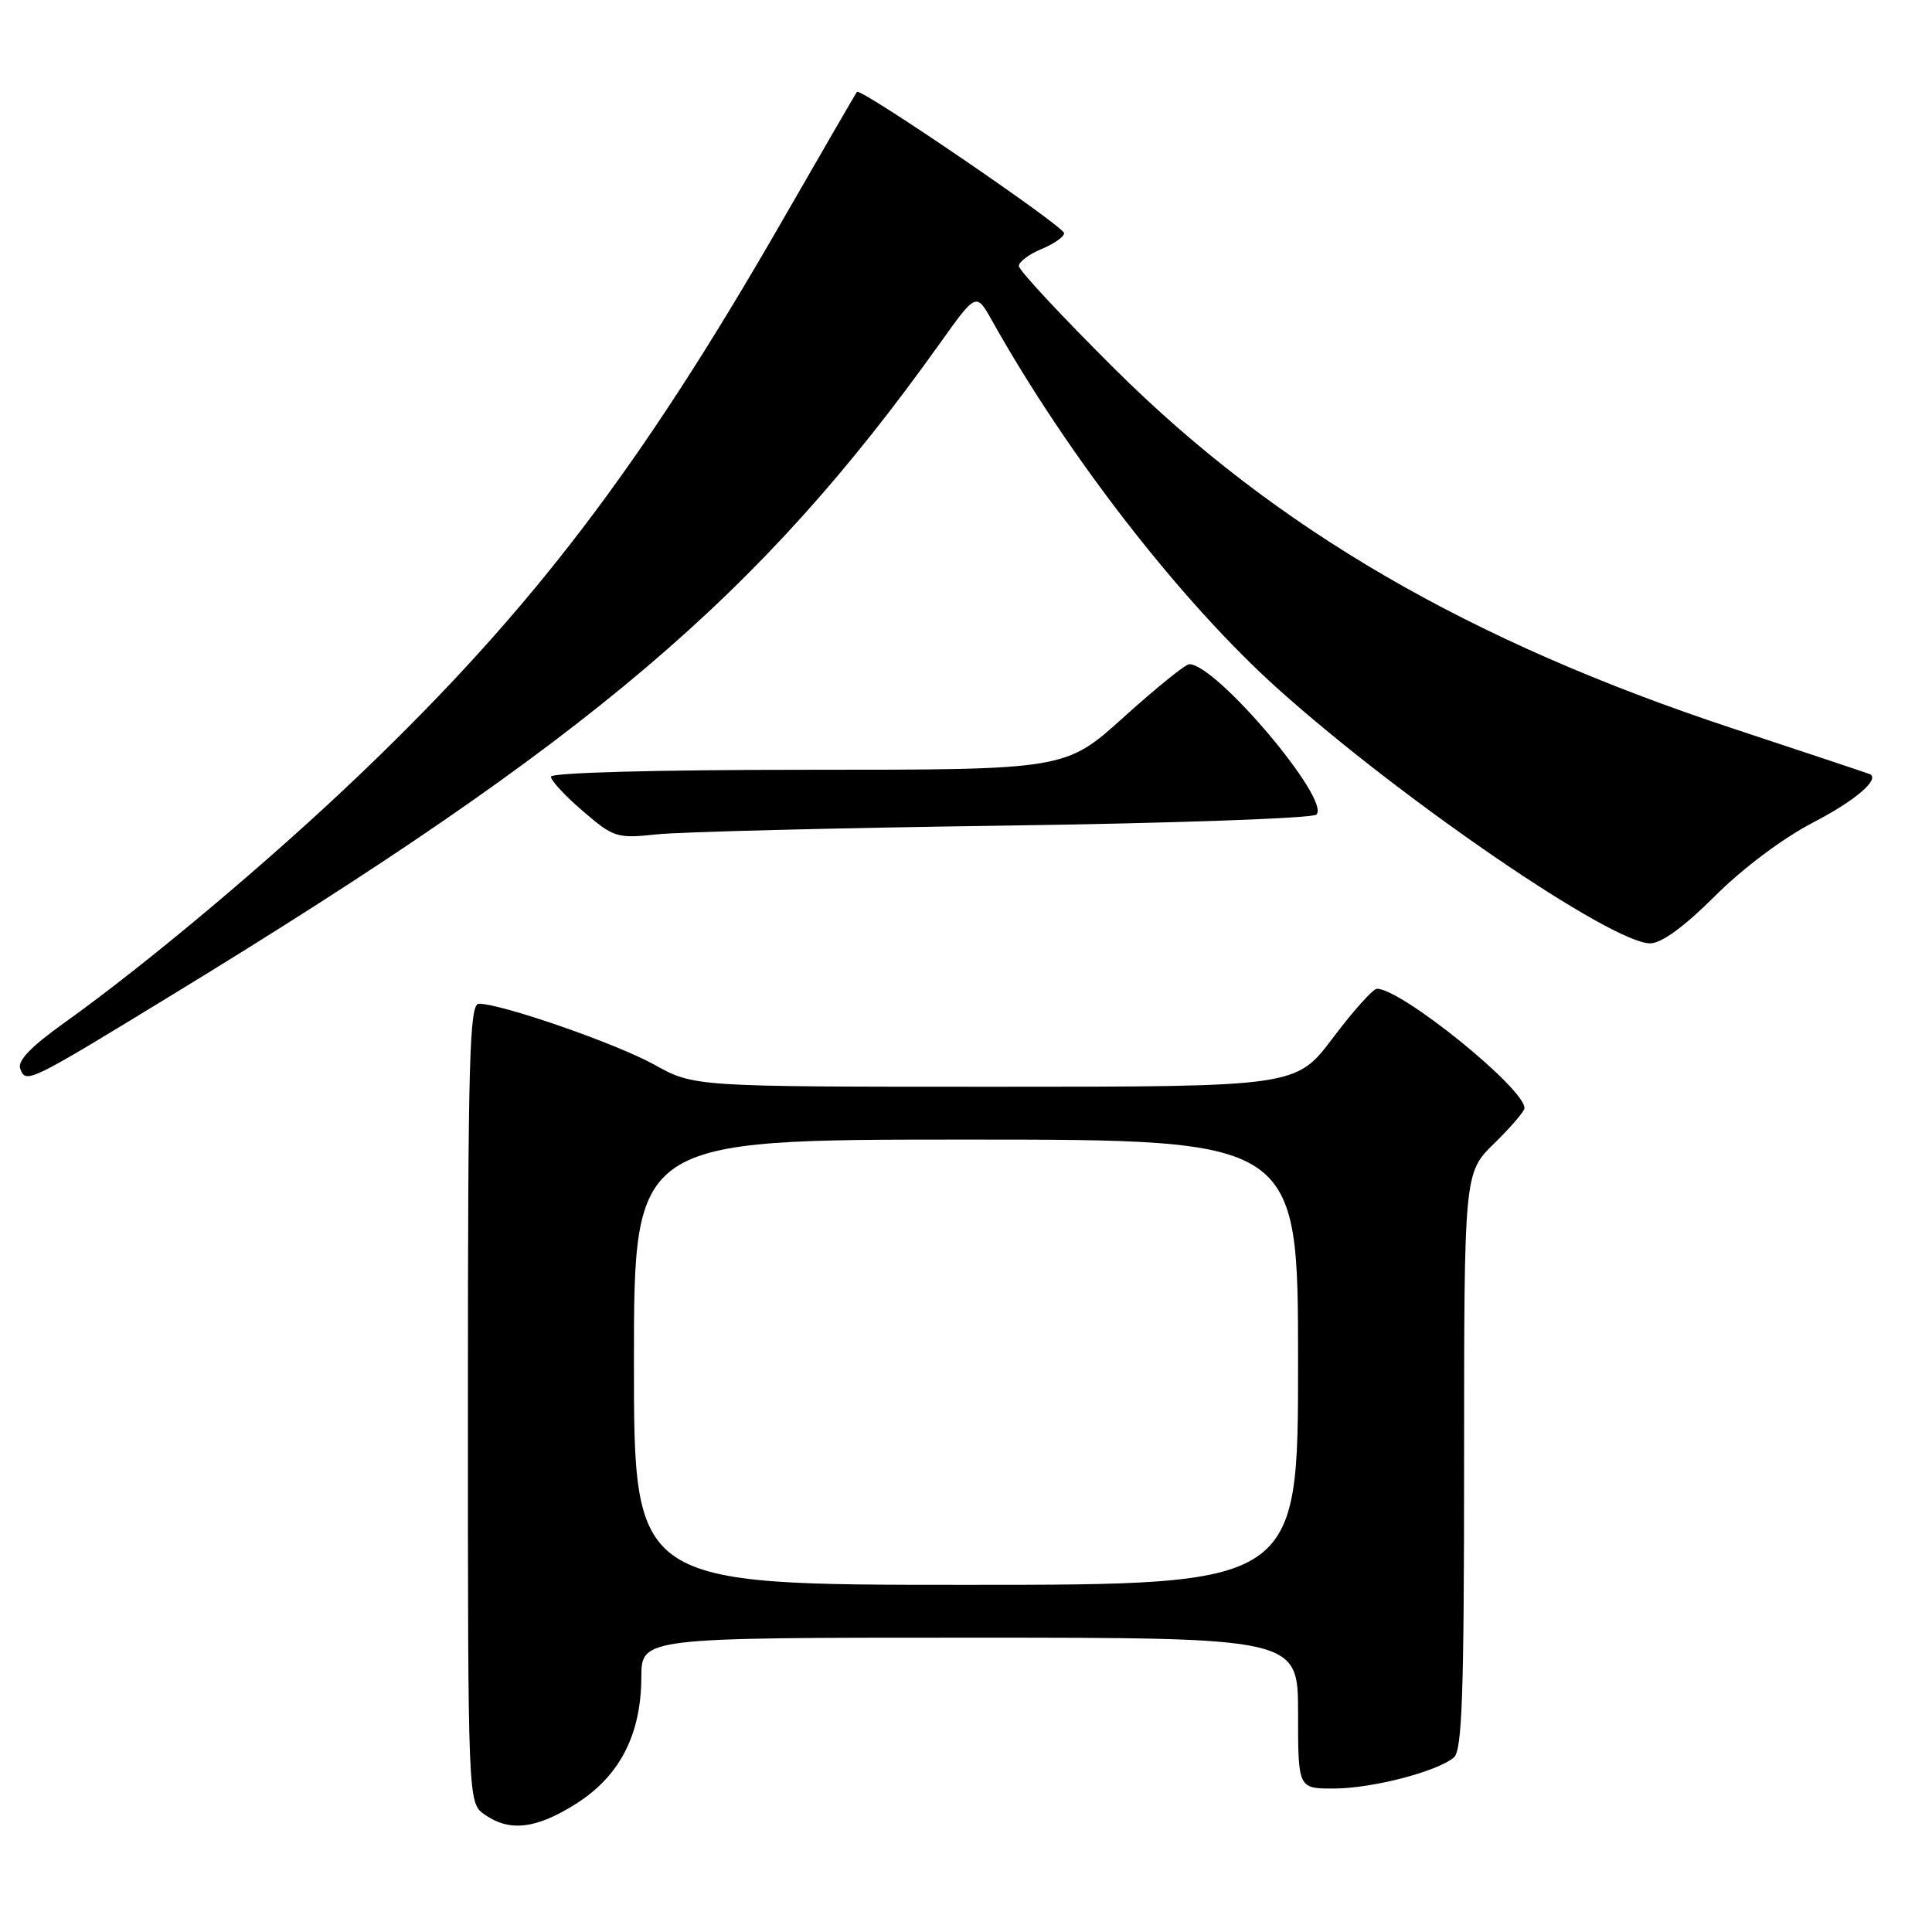 <?xml version="1.0" encoding="UTF-8" standalone="no"?>
<!DOCTYPE svg PUBLIC "-//W3C//DTD SVG 1.1//EN" "http://www.w3.org/Graphics/SVG/1.1/DTD/svg11.dtd" >
<svg xmlns="http://www.w3.org/2000/svg" xmlns:xlink="http://www.w3.org/1999/xlink" version="1.1" viewBox="0 0 256 256">
 <g >
 <path fill="currentColor"
d=" M 76.36 238.99 C 82.12 235.33 84.95 229.85 84.98 222.25 C 85.00 217.00 85.00 217.00 128.50 217.00 C 172.00 217.00 172.00 217.00 172.00 227.00 C 172.00 237.00 172.00 237.00 176.75 236.99 C 181.80 236.98 190.38 234.76 192.64 232.88 C 193.74 231.97 194.00 224.53 194.00 193.58 C 194.00 155.41 194.00 155.41 198.00 151.50 C 200.20 149.35 202.00 147.25 202.00 146.83 C 202.00 144.18 185.60 130.94 182.43 131.02 C 181.92 131.04 179.30 133.96 176.62 137.52 C 171.74 144.00 171.74 144.00 131.86 144.00 C 91.97 144.00 91.97 144.00 86.73 141.09 C 81.72 138.30 66.47 133.00 63.45 133.00 C 62.20 133.00 62.00 140.39 62.00 185.94 C 62.00 238.89 62.00 238.89 64.22 240.44 C 67.54 242.77 71.07 242.34 76.36 238.99 Z  M 22.82 131.82 C 78.33 97.93 100.62 79.01 124.51 45.54 C 129.35 38.75 129.35 38.75 131.43 42.45 C 141.51 60.46 156.57 79.84 169.44 91.37 C 185.87 106.09 213.55 125.00 218.66 125.00 C 220.15 125.00 223.18 122.79 227.23 118.74 C 230.92 115.05 236.28 111.04 240.24 108.99 C 245.78 106.12 249.14 103.26 247.77 102.58 C 247.62 102.50 239.48 99.79 229.68 96.55 C 194.68 84.99 169.04 70.09 147.75 48.93 C 140.74 41.96 135.00 35.81 135.00 35.25 C 135.00 34.70 136.35 33.68 138.00 33.00 C 139.65 32.32 141.00 31.37 141.00 30.90 C 141.00 30.00 114.02 11.60 113.55 12.17 C 113.41 12.35 108.89 20.15 103.51 29.50 C 84.87 61.91 70.49 80.78 47.92 102.40 C 36.04 113.79 19.50 127.69 8.53 135.52 C 4.11 138.67 2.28 140.57 2.68 141.61 C 3.45 143.62 3.67 143.52 22.82 131.82 Z  M 133.00 109.40 C 155.28 109.09 173.92 108.43 174.43 107.94 C 176.40 106.04 161.19 88.03 157.59 88.01 C 157.09 88.00 153.20 91.15 148.93 95.00 C 141.18 102.00 141.18 102.00 107.09 102.00 C 86.95 102.00 73.00 102.38 73.00 102.92 C 73.00 103.43 74.91 105.49 77.25 107.49 C 81.31 110.98 81.75 111.12 87.00 110.56 C 90.03 110.23 110.72 109.71 133.00 109.40 Z  M 84.00 180.50 C 84.00 151.00 84.00 151.00 128.00 151.00 C 172.00 151.00 172.00 151.00 172.00 180.50 C 172.00 210.00 172.00 210.00 128.00 210.00 C 84.00 210.00 84.00 210.00 84.00 180.50 Z "/>
</g>
</svg>